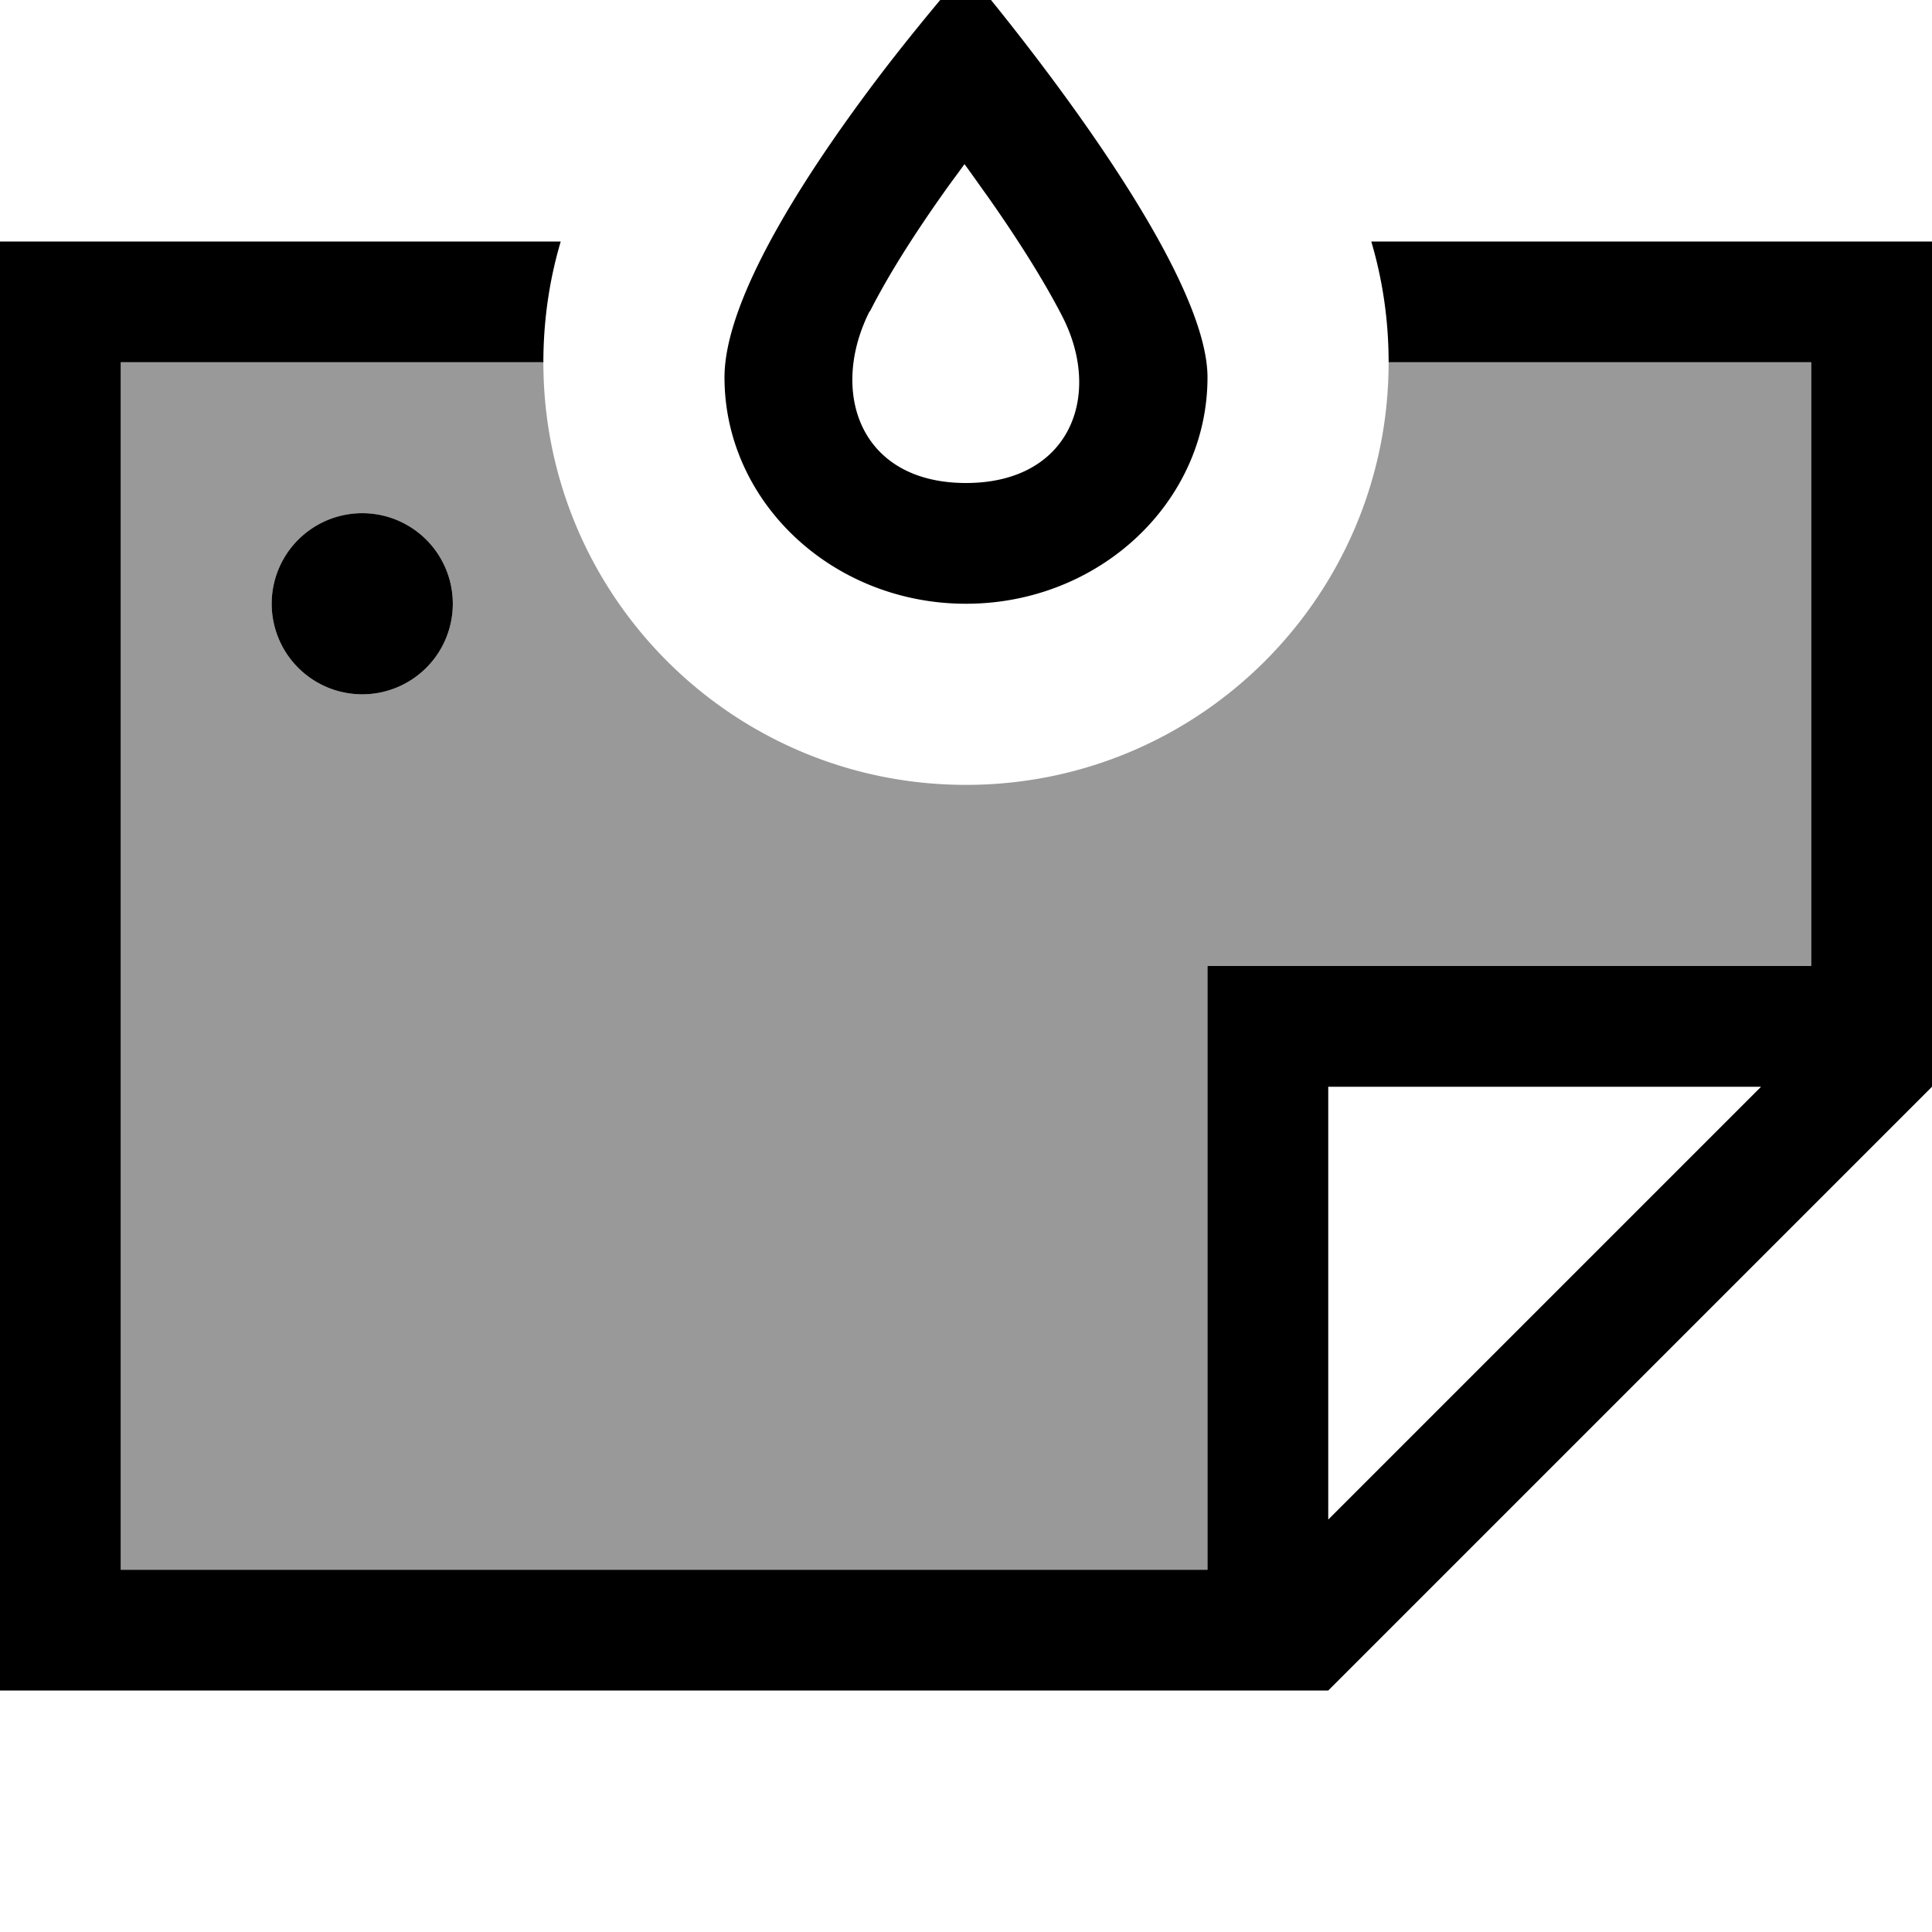 <svg xmlns="http://www.w3.org/2000/svg" viewBox="0 0 512 512"><!--! Font Awesome Pro 7.0.0 by @fontawesome - https://fontawesome.com License - https://fontawesome.com/license (Commercial License) Copyright 2025 Fonticons, Inc. --><path style="fill:currentColor;opacity:.4" d="M32 96l112 0c0 61.9 50.1 112 112 112S368 157.9 368 96l112 0 0 160-160 0 0 160-288 0 0-320zm40 64a24 24 0 1 0 48 0 24 24 0 1 0 -48 0z"/><path style="fill:currentColor;opacity:1" d="M230.5 82.4c-10.8 21.3-2.8 45.6 25.5 45.6 27.6 0 36.3-23.2 25.5-44.2-5.1-9.9-12.2-21-19.8-31.8-2.1-2.9-4.1-5.8-6.1-8.5-1.8 2.5-3.7 5-5.6 7.7-7.5 10.6-14.5 21.5-19.5 31.4zM192 100C192 77.7 216.6 41.5 235.3 17.2 246.8 2.4 256-8 256-8s9 10.5 20.3 25.5c18.7 24.8 43.7 61.8 43.7 82.5 0 33.1-28.7 60-64 60s-64-26.9-64-60zm288-4L368 96c0-11.1-1.6-21.9-4.6-32l148.6 0 0 224-160 160-352 0 0-384 148.6 0c-3 10.1-4.6 20.9-4.6 32l-112 0 0 320 288 0 0-160 160 0 0-160zM466.7 288L352 288 352 402.7 466.7 288zM96 136a24 24 0 1 1 0 48 24 24 0 1 1 0-48z"/></svg>